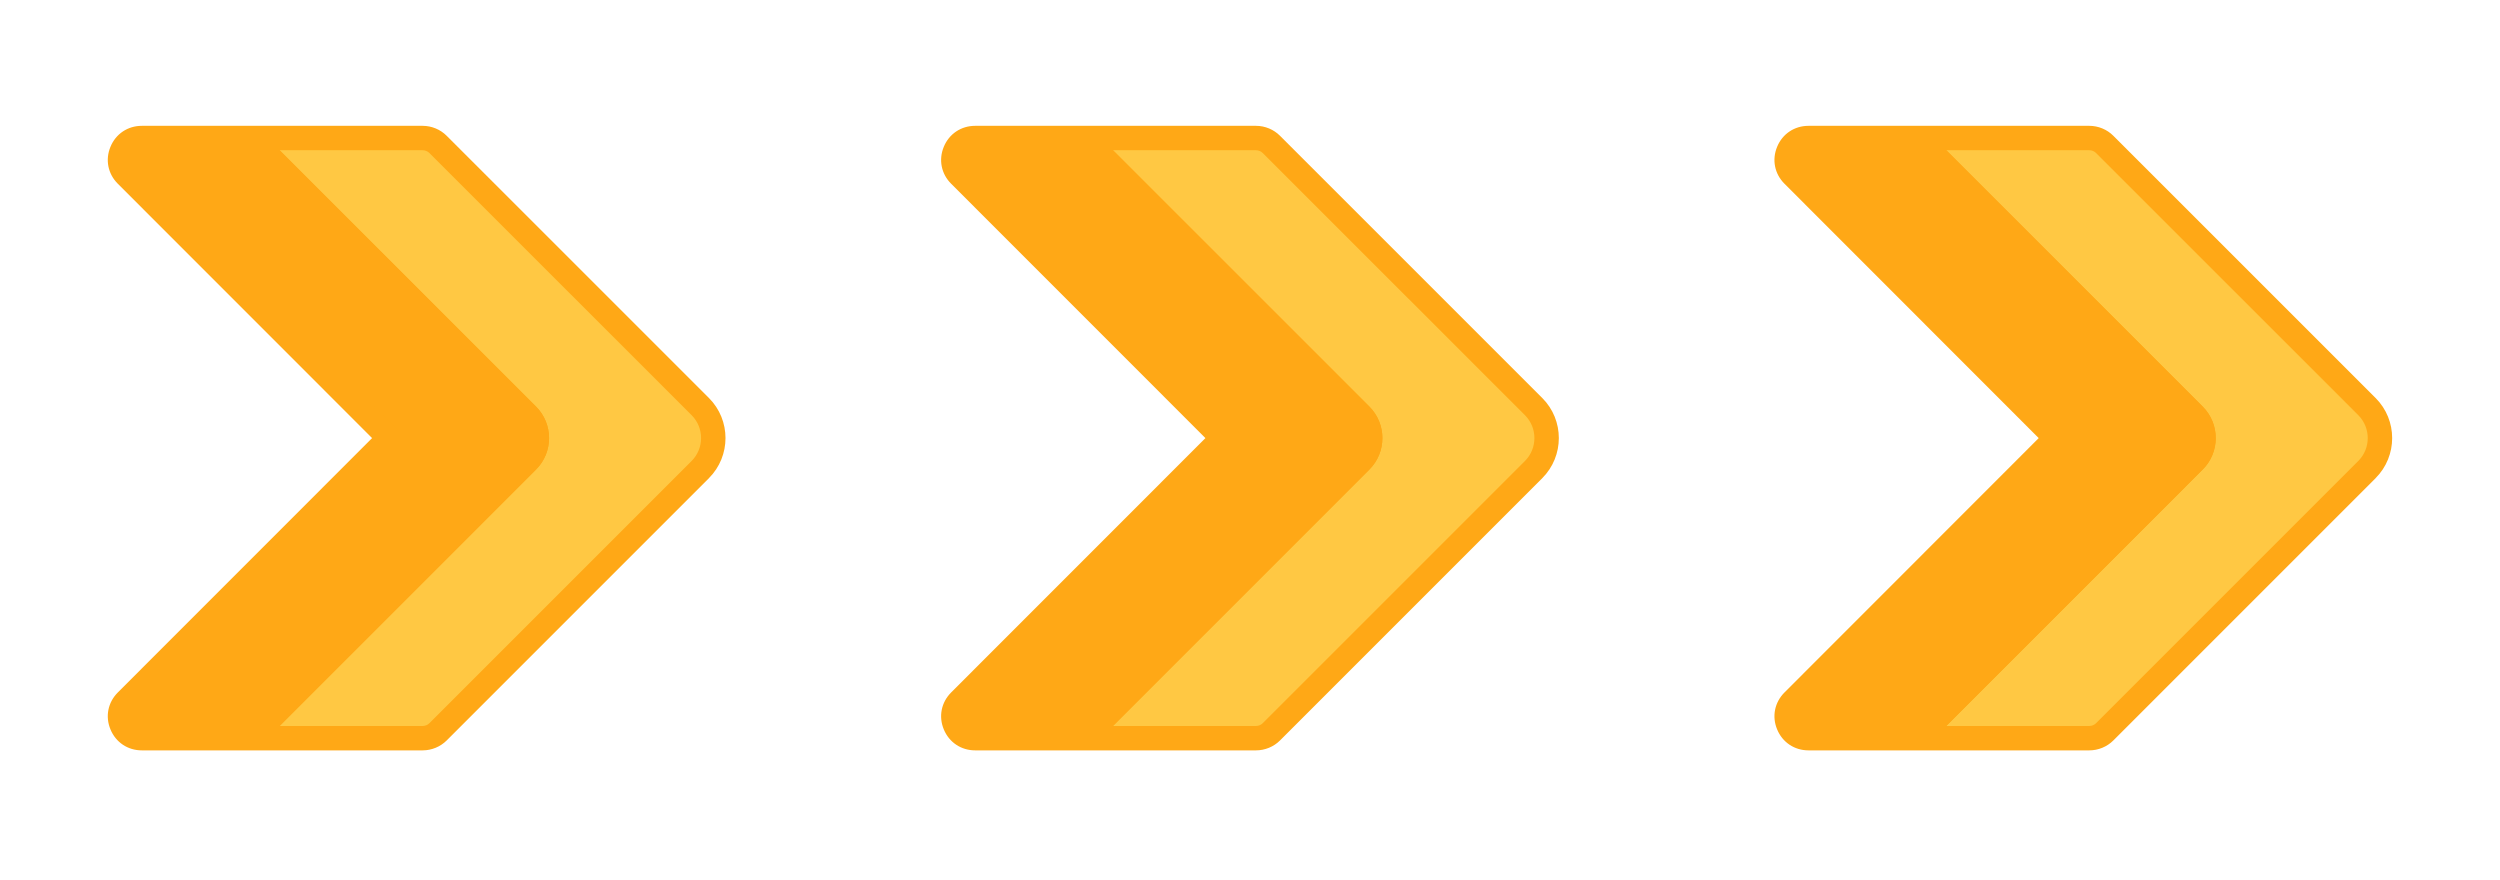 <svg
  width="54"
  height="19"
  viewBox="0 0 54 19"
  fill="none"
  xmlns="http://www.w3.org/2000/svg"
>
  <path
    d="M15.127 10.142L9.463 15.807C9.375 15.895 9.255 15.945 9.131 15.945L3.064 15.945C2.646 15.945 2.436 15.439 2.732 15.144C4.465 13.41 8.41 9.463 8.41 9.463C8.41 9.463 4.464 5.516 2.732 3.782C2.436 3.487 2.646 2.981 3.064 2.981L9.131 2.981C9.255 2.981 9.375 3.031 9.463 3.119L12.034 5.69L15.127 8.783C15.502 9.159 15.502 9.767 15.127 10.142Z"
    fill="#FFC843"
  />
  <path
    d="M11.579 10.142L5.915 15.807C5.827 15.895 5.708 15.945 5.583 15.945L3.064 15.945C2.646 15.945 2.436 15.439 2.732 15.144C4.465 13.41 8.41 9.463 8.41 9.463C8.41 9.463 4.464 5.516 2.732 3.782C2.436 3.487 2.646 2.981 3.064 2.981L5.583 2.981C5.708 2.981 5.827 3.031 5.915 3.119L11.58 8.783C11.954 9.159 11.954 9.767 11.579 10.142Z"
    fill="#FFA816"
  />
  <path
    d="M11.578 10.142L5.913 15.807C5.825 15.895 5.706 15.945 5.581 15.945L4.105 15.945C4.23 15.945 4.349 15.895 4.437 15.807L10.266 9.978C10.64 9.603 10.64 9.322 10.266 8.947L4.437 3.119C4.349 3.031 4.23 2.981 4.105 2.981L5.581 2.981C5.706 2.981 5.825 3.031 5.913 3.119L11.578 8.783C11.953 9.159 11.953 9.767 11.578 10.142Z"
    fill="#FFA816"
  />
  <path
    d="M15.313 8.597L12.219 5.503L9.648 2.933C9.512 2.796 9.323 2.718 9.13 2.718L3.063 2.718C2.761 2.718 2.501 2.891 2.386 3.171C2.27 3.45 2.331 3.756 2.545 3.969C4.042 5.468 7.233 8.659 8.037 9.463C7.235 10.265 4.052 13.449 2.545 14.957C2.331 15.171 2.27 15.477 2.386 15.755C2.501 16.035 2.761 16.208 3.063 16.208L9.13 16.208C9.323 16.208 9.512 16.13 9.648 15.994L15.313 10.329C15.313 10.329 15.313 10.329 15.313 10.328C15.79 9.851 15.79 9.074 15.313 8.597ZM14.94 9.956L14.94 9.956L9.275 15.621C9.237 15.659 9.184 15.681 9.13 15.681L3.063 15.681C2.935 15.681 2.885 15.584 2.873 15.554C2.861 15.524 2.828 15.42 2.918 15.33C4.65 13.596 8.596 9.649 8.596 9.649C8.699 9.546 8.699 9.379 8.596 9.276C8.556 9.237 4.63 5.31 2.917 3.596C2.828 3.506 2.861 3.402 2.873 3.372C2.885 3.342 2.935 3.245 3.063 3.245L9.13 3.245C9.184 3.245 9.237 3.267 9.275 3.305L11.846 5.876L14.94 8.969C15.211 9.241 15.211 9.684 14.94 9.956Z"
    fill="#FFA816"
  />
  <path
    d="M33.127 10.142L27.463 15.807C27.375 15.895 27.255 15.945 27.131 15.945L21.064 15.945C20.646 15.945 20.436 15.439 20.732 15.144C22.465 13.41 26.41 9.463 26.41 9.463C26.41 9.463 22.464 5.516 20.732 3.782C20.436 3.487 20.646 2.981 21.064 2.981L27.131 2.981C27.255 2.981 27.375 3.031 27.463 3.119L30.034 5.69L33.127 8.783C33.502 9.159 33.502 9.767 33.127 10.142Z"
    fill="#FFC843"
  />
  <path
    d="M29.579 10.142L23.915 15.807C23.827 15.895 23.707 15.945 23.583 15.945L21.064 15.945C20.646 15.945 20.436 15.439 20.732 15.144C22.465 13.41 26.41 9.463 26.41 9.463C26.41 9.463 22.464 5.516 20.732 3.782C20.436 3.487 20.646 2.981 21.064 2.981L23.583 2.981C23.707 2.981 23.827 3.031 23.915 3.119L29.58 8.783C29.954 9.159 29.954 9.767 29.579 10.142Z"
    fill="#FFA816"
  />
  <path
    d="M29.578 10.142L23.913 15.807C23.825 15.895 23.706 15.945 23.581 15.945L22.105 15.945C22.23 15.945 22.349 15.895 22.437 15.807L28.266 9.978C28.64 9.603 28.64 9.322 28.266 8.947L22.437 3.119C22.349 3.031 22.23 2.981 22.105 2.981L23.581 2.981C23.706 2.981 23.825 3.031 23.913 3.119L29.578 8.783C29.953 9.159 29.953 9.767 29.578 10.142Z"
    fill="#FFA816"
  />
  <path
    d="M33.313 8.597L30.219 5.503L27.648 2.933C27.512 2.796 27.323 2.718 27.13 2.718L21.063 2.718C20.761 2.718 20.501 2.891 20.386 3.171C20.27 3.45 20.331 3.756 20.545 3.969C22.042 5.468 25.233 8.659 26.037 9.463C25.235 10.265 22.052 13.449 20.545 14.957C20.331 15.171 20.27 15.477 20.386 15.755C20.501 16.035 20.761 16.208 21.063 16.208L27.13 16.208C27.323 16.208 27.512 16.13 27.648 15.994L33.313 10.329C33.313 10.329 33.313 10.329 33.313 10.328C33.79 9.851 33.79 9.074 33.313 8.597ZM32.94 9.956L32.94 9.956L27.275 15.621C27.237 15.659 27.184 15.681 27.13 15.681L21.063 15.681C20.936 15.681 20.885 15.584 20.873 15.554C20.861 15.524 20.828 15.42 20.918 15.33C22.65 13.596 26.596 9.649 26.596 9.649C26.699 9.546 26.699 9.379 26.596 9.276C26.556 9.237 22.63 5.31 20.918 3.596C20.828 3.506 20.861 3.402 20.873 3.372C20.885 3.342 20.936 3.245 21.063 3.245L27.13 3.245C27.184 3.245 27.237 3.267 27.275 3.305L29.846 5.876L32.94 8.969C33.211 9.241 33.211 9.684 32.94 9.956Z"
    fill="#FFA816"
  />
  <path
    d="M51.127 10.142L45.463 15.807C45.375 15.895 45.255 15.945 45.131 15.945L39.064 15.945C38.646 15.945 38.437 15.439 38.732 15.144C40.465 13.41 44.41 9.463 44.41 9.463C44.41 9.463 40.464 5.516 38.732 3.782C38.436 3.487 38.646 2.981 39.064 2.981L45.131 2.981C45.255 2.981 45.375 3.031 45.463 3.119L48.034 5.69L51.127 8.783C51.502 9.159 51.502 9.767 51.127 10.142Z"
    fill="#FFC843"
  />
  <path
    d="M47.579 10.142L41.915 15.807C41.827 15.895 41.708 15.945 41.583 15.945L39.064 15.945C38.646 15.945 38.437 15.439 38.732 15.144C40.465 13.41 44.41 9.463 44.41 9.463C44.41 9.463 40.464 5.516 38.732 3.782C38.436 3.487 38.646 2.981 39.064 2.981L41.583 2.981C41.708 2.981 41.827 3.031 41.915 3.119L47.58 8.783C47.955 9.159 47.955 9.767 47.579 10.142Z"
    fill="#FFA816"
  />
  <path
    d="M47.578 10.142L41.913 15.807C41.825 15.895 41.706 15.945 41.581 15.945L40.105 15.945C40.23 15.945 40.349 15.895 40.437 15.807L46.266 9.978C46.641 9.603 46.641 9.322 46.266 8.947L40.437 3.119C40.349 3.031 40.23 2.981 40.105 2.981L41.581 2.981C41.706 2.981 41.825 3.031 41.913 3.119L47.578 8.783C47.953 9.159 47.953 9.767 47.578 10.142Z"
    fill="#FFA816"
  />
  <path
    d="M51.313 8.597L48.219 5.503L45.648 2.933C45.512 2.796 45.323 2.718 45.13 2.718L39.063 2.718C38.761 2.718 38.501 2.891 38.386 3.171C38.27 3.45 38.331 3.756 38.545 3.969C40.042 5.468 43.233 8.659 44.036 9.463C43.235 10.265 40.052 13.449 38.545 14.957C38.331 15.171 38.27 15.477 38.386 15.755C38.501 16.035 38.761 16.208 39.063 16.208L45.13 16.208C45.323 16.208 45.512 16.13 45.648 15.994L51.313 10.329C51.313 10.329 51.313 10.329 51.313 10.328C51.79 9.851 51.79 9.074 51.313 8.597ZM50.94 9.956L50.94 9.956L45.275 15.621C45.237 15.659 45.184 15.681 45.13 15.681L39.063 15.681C38.935 15.681 38.885 15.584 38.873 15.554C38.861 15.524 38.828 15.42 38.918 15.33C40.65 13.596 44.596 9.649 44.596 9.649C44.699 9.546 44.699 9.379 44.596 9.276C44.556 9.237 40.63 5.31 38.917 3.596C38.828 3.506 38.861 3.402 38.873 3.372C38.885 3.342 38.935 3.245 39.063 3.245L45.13 3.245C45.184 3.245 45.237 3.267 45.275 3.305L47.846 5.876L50.94 8.969C51.211 9.241 51.211 9.684 50.94 9.956Z"
    fill="#FFA816"
  />
</svg>

